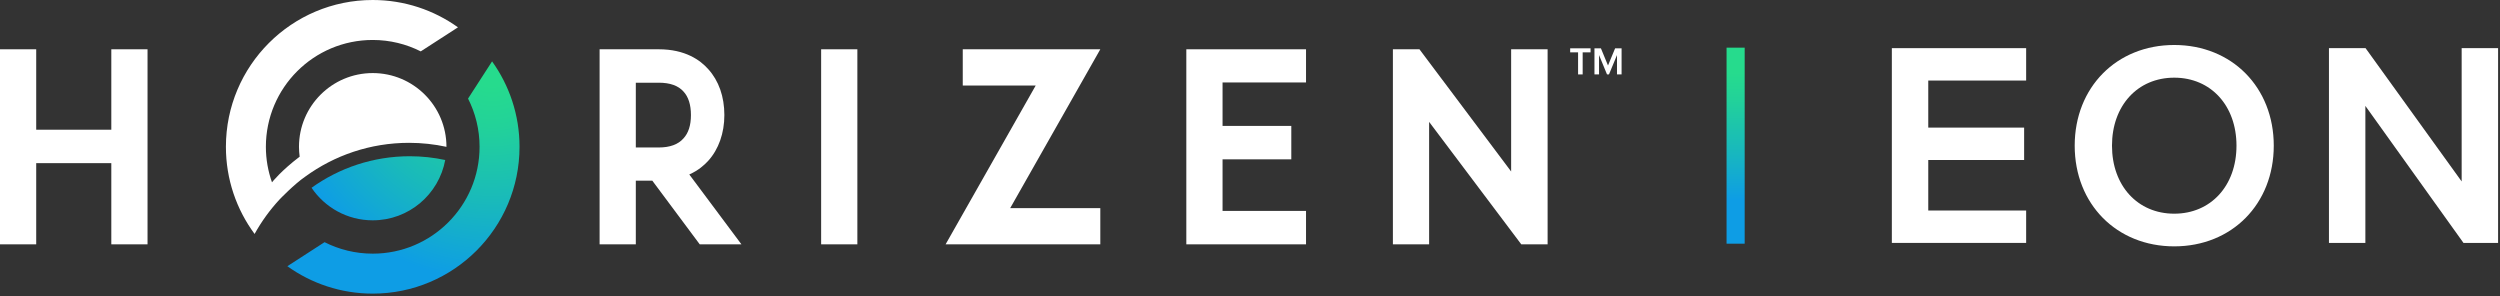 <svg width="456" height="54" viewBox="0 0 456 54" fill="none" xmlns="http://www.w3.org/2000/svg">
<rect x="0" y="0" width="456" height="54" fill="#333333" stroke="none"/>
<g clip-path="url(#clip0_1109_920)">
<path d="M20.304 23.66H6.605V8.989H0V44.567H6.605V29.758H20.304V44.567H26.91V8.989H20.304V23.66Z" fill="white"/>
<path d="M129.186 29.323C131.081 27.234 132.124 24.276 132.124 20.993C132.124 17.632 131.108 14.736 129.192 12.623C127.73 10.965 124.979 8.989 120.167 8.989H109.367V44.567H115.973V32.95H118.978L127.632 44.567H135.238L125.728 31.823C127.367 31.098 128.498 30.089 129.187 29.323L129.186 29.323ZM126.028 20.993C126.028 22.848 125.57 24.277 124.655 25.257C123.692 26.347 122.181 26.9 120.167 26.9H115.973V15.086H120.167C122.208 15.086 123.718 15.624 124.667 16.694C125.57 17.662 126.028 19.108 126.028 20.993Z" fill="white"/>
<path d="M156.383 8.989H149.776V44.567H156.383V8.989Z" fill="white"/>
<path d="M175.606 8.989V15.595H188.916L172.477 44.567H200.697V37.96H184.26L200.697 8.989H175.606Z" fill="white"/>
<path d="M216.386 44.567H238.219V38.47H222.993V29.063H235.534V22.966H222.993V15.04H238.219V8.989H216.386V44.567Z" fill="white"/>
<path d="M275.631 31.279L258.908 8.989H254.065V44.567H260.671V22.229L277.48 44.567H282.284V8.989H275.631V31.279Z" fill="white"/>
<path d="M89.754 11.194L89.752 11.199L85.372 17.982C86.712 20.625 87.472 23.612 87.472 26.778C87.472 37.541 78.747 46.266 67.984 46.266C64.822 46.266 61.839 45.508 59.198 44.172L52.413 48.557C56.801 51.7 62.174 53.556 67.984 53.556C82.773 53.556 94.762 41.568 94.762 26.778C94.762 20.963 92.903 15.585 89.754 11.194L89.754 11.194Z" fill="url(#paint0_radial_1109_920)"/>
<path d="M67.984 40.188C74.577 40.188 80.057 35.444 81.208 29.184C79.121 28.738 76.959 28.498 74.739 28.498C68.055 28.498 61.874 30.634 56.827 34.251C59.243 37.833 63.338 40.188 67.984 40.188V40.188Z" fill="url(#paint1_radial_1109_920)"/>
<path d="M74.613 26.052C76.954 26.052 79.235 26.308 81.434 26.783C81.434 26.781 81.434 26.78 81.434 26.778C81.434 19.35 75.412 13.328 67.984 13.328C60.556 13.328 54.534 19.35 54.534 26.778C54.534 27.389 54.58 27.988 54.659 28.576C54.657 28.577 54.656 28.578 54.655 28.579C51.268 31.151 49.662 33.19 49.611 33.255C48.894 31.228 48.496 29.051 48.496 26.778C48.496 16.015 57.221 7.29 67.984 7.29C71.136 7.29 74.11 8.043 76.744 9.372L83.534 4.984C79.149 1.85 73.784 0 67.984 0C53.195 0 41.206 11.989 41.206 26.778C41.206 32.731 43.151 38.227 46.438 42.672C47.707 40.38 49.248 38.261 51.017 36.355C51.017 36.355 53.658 33.599 55.682 32.213C60.996 28.342 67.536 26.052 74.614 26.052H74.613Z" fill="white"/>
<path d="M287.842 13.575V9.549H286.4V8.813H290.119V9.549H288.678V13.575H287.842H287.842Z" fill="white"/>
<path d="M294.941 13.575V10.041L293.477 13.575H293.12L291.664 10.041V13.575H290.829V8.813H292.007L293.299 11.947L294.598 8.813H295.777V13.575H294.941H294.941Z" fill="white"/>
<path d="M318.228 8.694H314.925V44.448H318.228V8.694Z" fill="url(#paint2_linear_1109_920)"/>
<path d="M345.073 44.306H369.569V38.398H351.716V29.184H369.201V23.275H351.716V14.692H369.569V8.784H345.073V44.306Z" fill="white"/>
<path d="M396.581 8.206C386.061 8.206 378.425 15.929 378.425 26.571C378.425 37.213 386.061 44.936 396.581 44.936C407.102 44.936 414.735 37.212 414.735 26.571C414.735 15.93 407.101 8.206 396.581 8.206ZM407.935 26.571C407.935 33.875 403.266 38.976 396.581 38.976C389.897 38.976 385.227 33.875 385.227 26.571C385.227 19.267 389.896 14.167 396.581 14.167C403.267 14.167 407.935 19.268 407.935 26.571Z" fill="white"/>
<path d="M449.007 8.784V33.095L431.554 8.888L431.48 8.784H424.801V44.306H431.444V19.316L449.263 44.201L449.337 44.306H455.65V8.784H449.007Z" fill="white"/>
</g>
<defs>
<radialGradient id="paint0_radial_1109_920" cx="0" cy="0" r="1" gradientUnits="userSpaceOnUse" gradientTransform="translate(89.757 11.162) scale(45.052 45.052)">
<stop offset="0.099" stop-color="#26DB8D"/>
<stop offset="0.263" stop-color="#22D299"/>
<stop offset="0.564" stop-color="#19BABA"/>
<stop offset="0.886" stop-color="#0E9DE5"/>
</radialGradient>
<radialGradient id="paint1_radial_1109_920" cx="0" cy="0" r="1" gradientUnits="userSpaceOnUse" gradientTransform="translate(89.757 11.162) scale(45.052)">
<stop offset="0.099" stop-color="#26DB8D"/>
<stop offset="0.263" stop-color="#22D299"/>
<stop offset="0.564" stop-color="#19BABA"/>
<stop offset="0.886" stop-color="#0E9DE5"/>
</radialGradient>
<linearGradient id="paint2_linear_1109_920" x1="316.577" y1="10.273" x2="316.577" y2="39.829" gradientUnits="userSpaceOnUse">
<stop offset="0.098" stop-color="#26DB8D"/>
<stop offset="0.263" stop-color="#22D299"/>
<stop offset="0.564" stop-color="#19BABA"/>
<stop offset="0.886" stop-color="#0E9DE5"/>
</linearGradient>
<clipPath id="clip0_1109_920">
<rect width="455.65" height="53.556" fill="white"/>
</clipPath>
</defs>
</svg>
